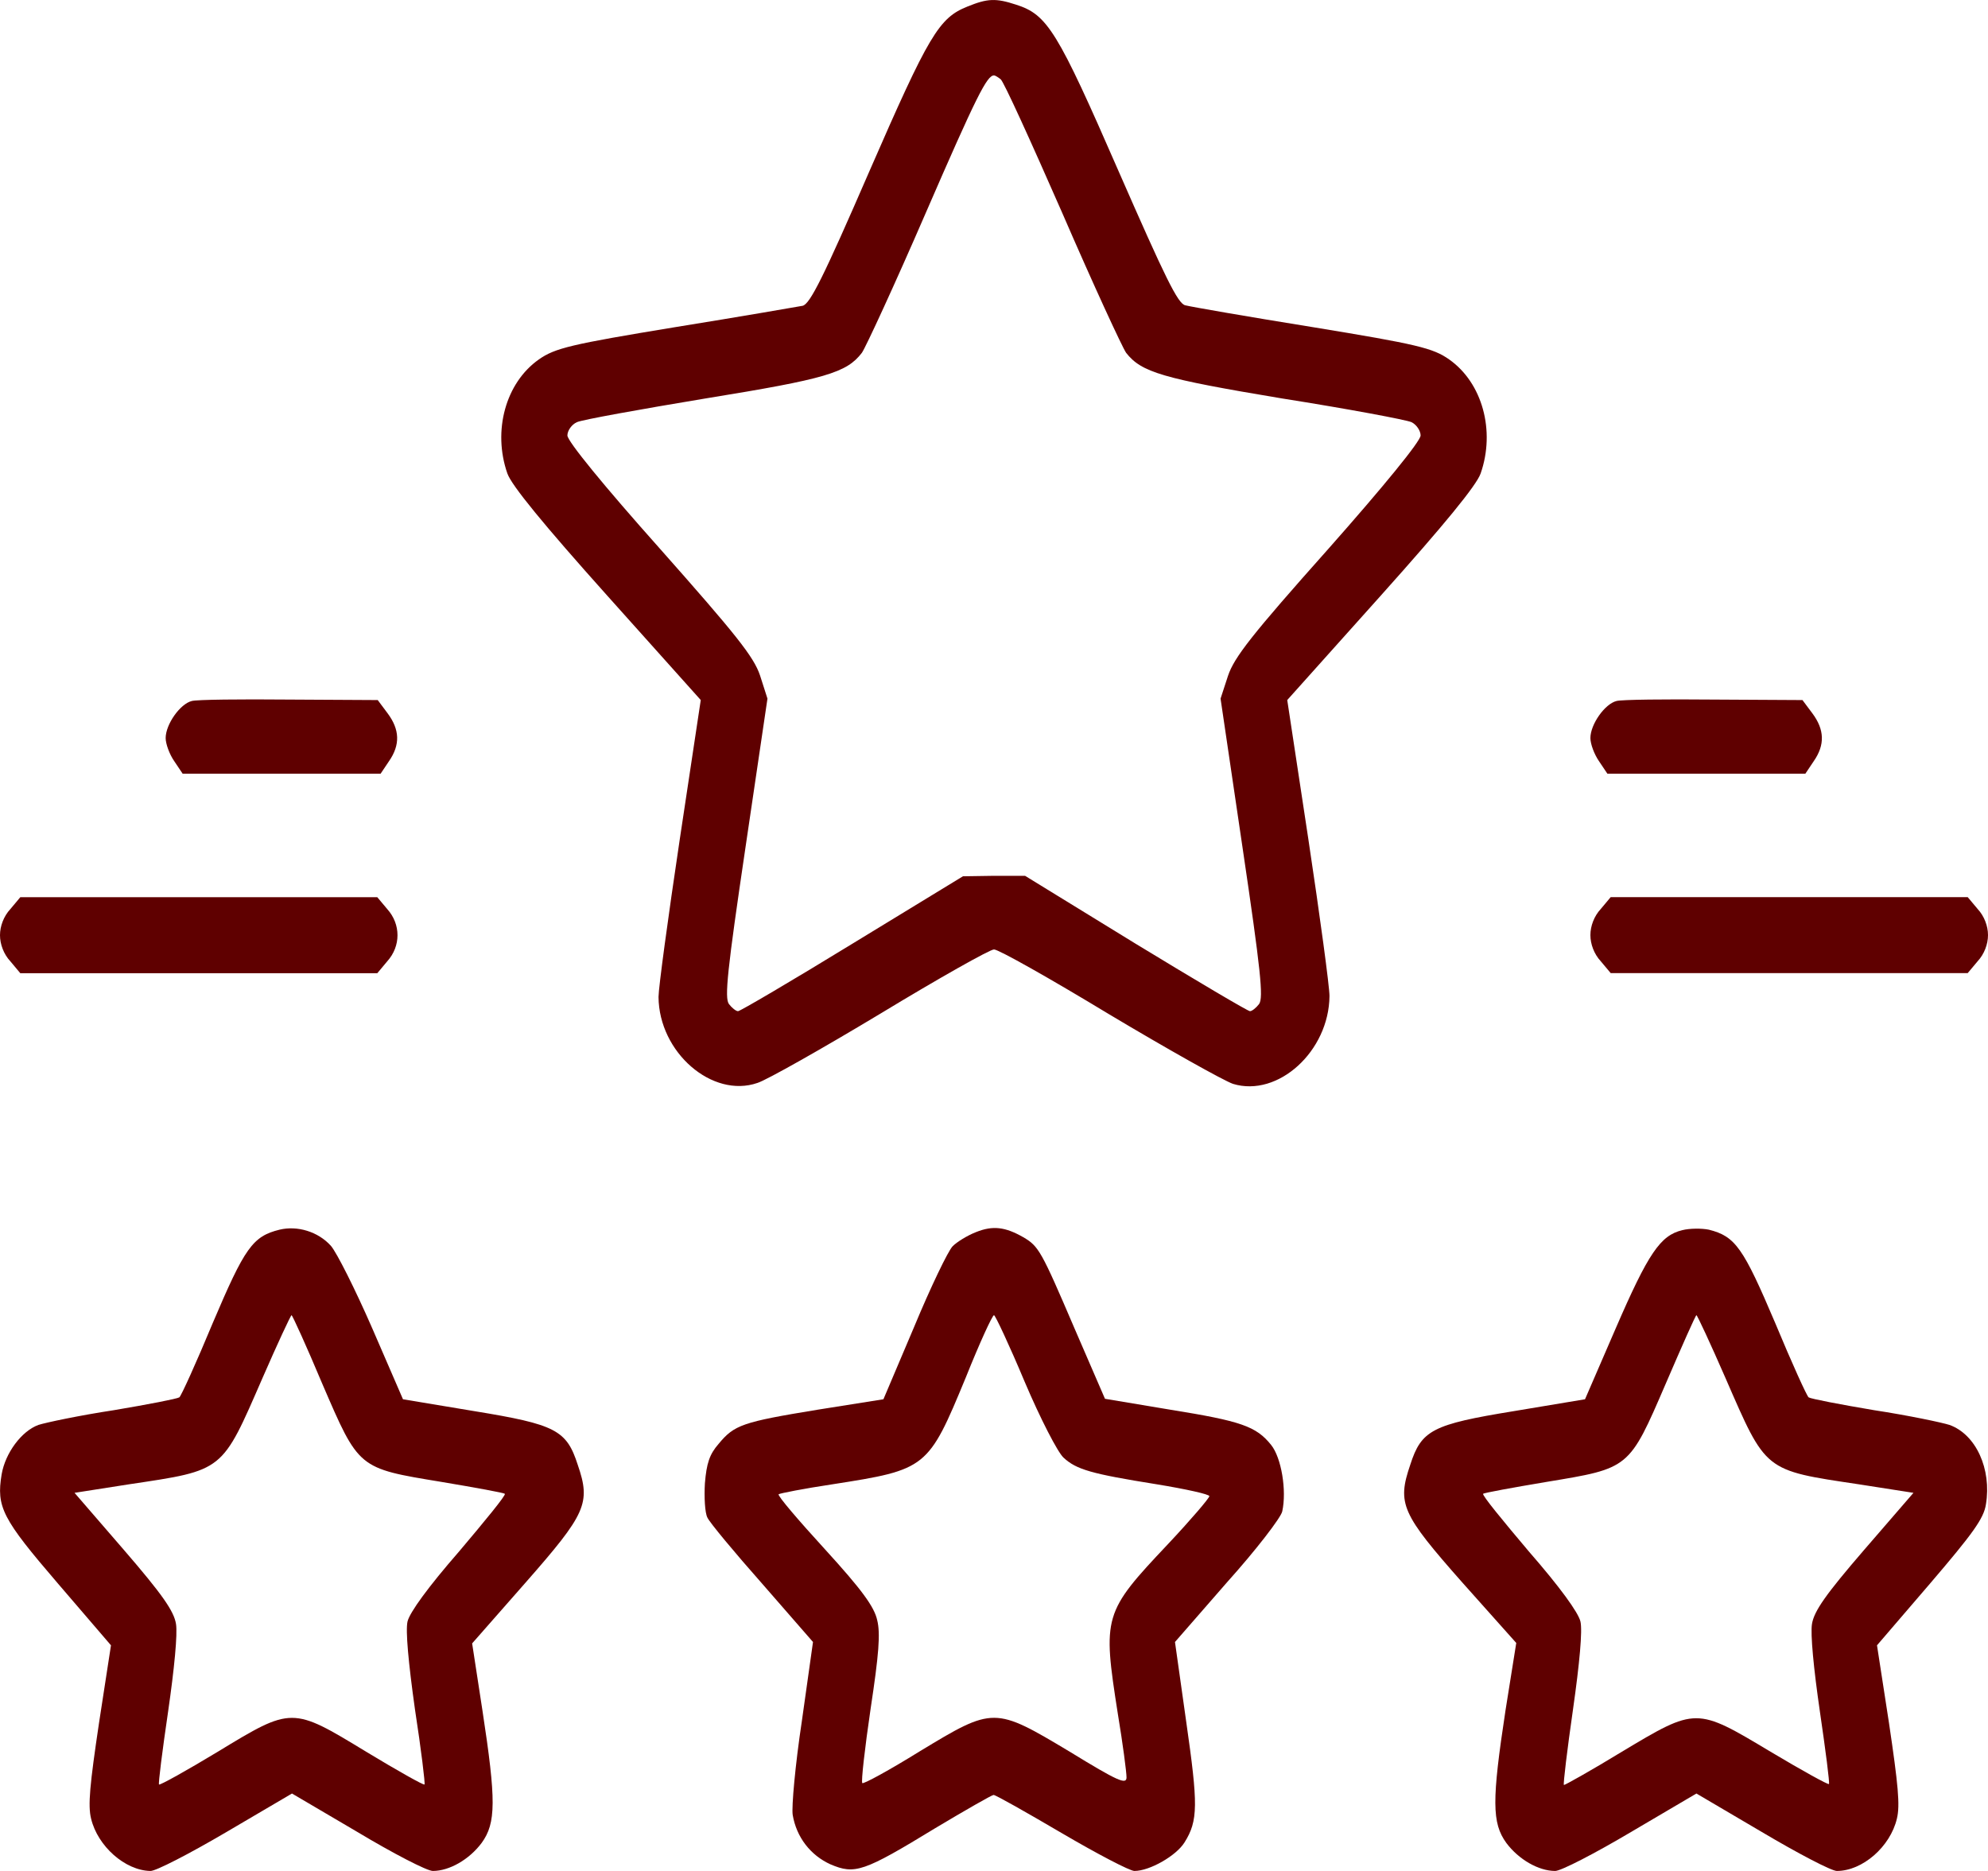 <svg width="85" height="80" viewBox="0 0 85 80" fill="none" xmlns="http://www.w3.org/2000/svg">
<path d="M41.367 0.279C40.145 0.766 39.72 1.477 37.17 7.327C35.204 11.856 34.638 12.994 34.319 13.075C34.089 13.116 31.645 13.542 28.865 13.989C24.42 14.72 23.729 14.883 23.039 15.37C21.622 16.366 21.055 18.417 21.693 20.245C21.87 20.753 23.233 22.418 25.96 25.465L29.962 29.933L29.059 35.925C28.564 39.236 28.156 42.242 28.156 42.628C28.174 45.004 30.458 46.974 32.389 46.304C32.778 46.182 35.151 44.842 37.648 43.339C40.127 41.836 42.323 40.597 42.5 40.597C42.695 40.597 44.891 41.836 47.405 43.359C49.92 44.862 52.31 46.203 52.718 46.345C54.648 46.934 56.826 44.943 56.844 42.587C56.844 42.181 56.437 39.175 55.941 35.885L55.038 29.933L59.04 25.465C61.767 22.418 63.13 20.753 63.307 20.245C63.945 18.417 63.378 16.366 61.962 15.37C61.271 14.883 60.598 14.72 56.135 13.989C53.355 13.542 50.911 13.116 50.681 13.055C50.362 12.994 49.814 11.856 47.83 7.327C45.209 1.315 44.784 0.624 43.439 0.198C42.571 -0.087 42.217 -0.066 41.367 0.279ZM42.783 3.387C42.907 3.468 44.076 6.047 45.422 9.114C46.75 12.181 47.99 14.862 48.149 15.086C48.804 15.919 49.69 16.183 54.807 17.036C57.641 17.483 60.12 17.95 60.35 18.051C60.562 18.153 60.74 18.417 60.74 18.62C60.74 18.864 59.164 20.793 56.791 23.474C53.515 27.151 52.771 28.105 52.505 28.898L52.187 29.872L53.125 36.23C53.904 41.49 54.028 42.669 53.833 42.932C53.709 43.095 53.532 43.237 53.444 43.237C53.355 43.237 51.159 41.937 48.556 40.353L43.828 37.449H42.5L41.172 37.469L36.444 40.353C33.858 41.937 31.645 43.237 31.556 43.237C31.468 43.237 31.291 43.095 31.167 42.932C30.972 42.669 31.096 41.49 31.875 36.23L32.814 29.872L32.495 28.877C32.229 28.085 31.485 27.151 28.209 23.454C25.819 20.773 24.26 18.864 24.26 18.62C24.26 18.417 24.438 18.153 24.668 18.051C24.88 17.95 27.359 17.503 30.175 17.036C35.31 16.203 36.196 15.939 36.851 15.086C37.01 14.862 38.25 12.181 39.578 9.114C41.756 4.098 42.199 3.224 42.5 3.224C42.553 3.224 42.677 3.305 42.783 3.387Z" fill="#5F0000"/>
<path d="M8.199 29.974C7.703 30.096 7.083 30.97 7.083 31.559C7.083 31.802 7.242 32.249 7.455 32.554L7.809 33.082H12.041H16.274L16.628 32.554C17.124 31.843 17.088 31.193 16.575 30.503L16.15 29.934L12.36 29.913C10.288 29.893 8.411 29.913 8.199 29.974Z" fill="#5F0000"/>
<path d="M69.116 29.974C68.62 30.096 68 30.97 68 31.559C68 31.802 68.159 32.249 68.372 32.554L68.726 33.082H72.958H77.191L77.545 32.554C78.041 31.843 78.005 31.193 77.492 30.503L77.067 29.934L73.277 29.913C71.205 29.893 69.328 29.913 69.116 29.974Z" fill="#5F0000"/>
<path d="M0.443 38.871C0.159 39.176 0 39.602 0 39.988C0 40.374 0.159 40.801 0.443 41.105L0.868 41.613H8.5H16.132L16.557 41.105C17.142 40.456 17.142 39.521 16.557 38.871L16.132 38.364H8.5H0.868L0.443 38.871Z" fill="#5F0000"/>
<path d="M68.443 38.867C68.159 39.172 68 39.599 68 39.984C68 40.37 68.159 40.797 68.443 41.102L68.868 41.609H76.5H84.132L84.557 41.102C84.841 40.797 85 40.37 85 39.984C85 39.599 84.841 39.172 84.557 38.867L84.132 38.36H76.5H68.868L68.443 38.867Z" fill="#5F0000"/>
<path d="M11.952 52.58C10.801 52.864 10.465 53.351 9.101 56.56C8.393 58.267 7.738 59.709 7.667 59.749C7.578 59.81 6.321 60.054 4.869 60.298C3.399 60.521 1.965 60.826 1.646 60.927C0.92 61.191 0.229 62.126 0.07 63.04C-0.16 64.441 0.088 64.929 2.478 67.711L4.745 70.352L4.232 73.683C3.842 76.303 3.753 77.197 3.895 77.765C4.178 78.943 5.347 79.979 6.427 80C6.64 80.02 8.092 79.268 9.65 78.354L12.484 76.689L15.282 78.334C16.805 79.248 18.257 80 18.505 80C19.213 80 20.063 79.512 20.594 78.801C21.214 77.948 21.214 76.973 20.63 73.155L20.187 70.27L22.471 67.671C25.057 64.726 25.269 64.279 24.702 62.633C24.224 61.151 23.764 60.907 20.275 60.338L17.23 59.831L15.919 56.804C15.193 55.139 14.396 53.554 14.148 53.27C13.599 52.661 12.714 52.397 11.952 52.58ZM13.776 59.16C15.352 62.816 15.299 62.776 18.876 63.365C20.328 63.608 21.55 63.832 21.586 63.873C21.639 63.934 20.736 65.03 19.62 66.35C18.31 67.853 17.513 68.95 17.424 69.336C17.336 69.722 17.46 71.083 17.743 73.094C18.009 74.82 18.186 76.283 18.15 76.303C18.115 76.344 16.999 75.714 15.653 74.901C12.484 72.972 12.484 72.972 9.314 74.901C7.968 75.714 6.835 76.344 6.799 76.303C6.764 76.262 6.941 74.861 7.189 73.175C7.454 71.347 7.596 69.864 7.525 69.438C7.437 68.889 6.941 68.178 5.294 66.269L3.187 63.832L5.524 63.466C9.597 62.857 9.473 62.938 11.226 58.917C11.864 57.454 12.431 56.236 12.466 56.236C12.501 56.236 13.103 57.556 13.776 59.16Z" fill="#5F0000"/>
<path d="M41.738 52.681C41.366 52.824 40.906 53.108 40.729 53.291C40.534 53.494 39.79 55.038 39.082 56.744L37.772 59.831L34.956 60.278C31.733 60.806 31.396 60.928 30.724 61.74C30.334 62.187 30.21 62.573 30.139 63.426C30.104 64.015 30.139 64.685 30.245 64.888C30.334 65.092 31.396 66.371 32.601 67.732L34.761 70.21L34.283 73.602C34 75.471 33.84 77.278 33.893 77.603C34.053 78.558 34.655 79.33 35.505 79.716C36.55 80.162 36.922 80.041 39.985 78.172C41.278 77.4 42.411 76.75 42.482 76.75C42.571 76.75 43.863 77.481 45.386 78.375C46.909 79.269 48.308 80 48.503 80C49.158 80 50.291 79.35 50.645 78.781C51.23 77.847 51.23 77.177 50.716 73.602L50.238 70.21L52.469 67.651C53.709 66.27 54.772 64.888 54.825 64.624C55.02 63.731 54.789 62.329 54.347 61.781C53.709 60.989 53.072 60.765 50.043 60.278L47.245 59.811L45.935 56.784C44.518 53.474 44.412 53.291 43.757 52.905C42.978 52.458 42.447 52.397 41.738 52.681ZM43.81 59.08C44.483 60.664 45.227 62.106 45.475 62.329C46.024 62.837 46.661 63.02 49.459 63.467C50.699 63.67 51.708 63.893 51.708 63.974C51.708 64.056 50.911 64.99 49.937 66.026C47.175 68.951 47.139 69.093 47.794 73.277C48.007 74.557 48.166 75.775 48.166 75.999C48.166 76.324 47.794 76.161 45.74 74.902C42.517 72.972 42.482 72.972 39.33 74.882C38.02 75.694 36.904 76.303 36.868 76.242C36.815 76.181 36.975 74.76 37.223 73.074C37.577 70.738 37.648 69.844 37.506 69.276C37.382 68.707 36.851 67.976 35.275 66.249C34.141 65.01 33.238 63.954 33.291 63.893C33.344 63.853 34.372 63.65 35.593 63.467C39.631 62.837 39.684 62.796 41.295 58.897C41.88 57.434 42.429 56.236 42.5 56.236C42.553 56.236 43.155 57.516 43.81 59.08Z" fill="#5F0000"/>
<path d="M71.931 52.6C70.993 52.824 70.479 53.575 69.08 56.805L67.77 59.831L64.724 60.339C61.236 60.907 60.775 61.151 60.297 62.634C59.73 64.299 59.925 64.726 62.528 67.671L64.83 70.251L64.37 73.135C63.785 76.974 63.785 77.949 64.405 78.802C64.936 79.513 65.787 80 66.495 80C66.743 80 68.195 79.249 69.736 78.335L72.533 76.689L75.331 78.335C76.872 79.249 78.306 80 78.537 80C79.635 80 80.821 78.964 81.104 77.766C81.246 77.197 81.157 76.303 80.768 73.683L80.254 70.352L82.521 67.712C84.345 65.579 84.823 64.929 84.912 64.32C85.159 62.817 84.487 61.334 83.353 60.928C83.034 60.826 81.6 60.522 80.13 60.298C78.678 60.054 77.421 59.811 77.332 59.75C77.261 59.709 76.606 58.267 75.898 56.561C74.534 53.352 74.198 52.864 73.065 52.58C72.764 52.519 72.25 52.519 71.931 52.6ZM73.773 58.917C75.526 62.939 75.402 62.857 79.475 63.467L81.813 63.832L79.705 66.27C78.058 68.179 77.563 68.89 77.474 69.438C77.403 69.865 77.545 71.347 77.811 73.175C78.058 74.861 78.236 76.242 78.2 76.283C78.165 76.324 77.031 75.694 75.703 74.902C72.516 72.993 72.533 72.993 69.346 74.902C68.018 75.714 66.885 76.344 66.867 76.324C66.831 76.283 67.008 74.821 67.256 73.094C67.54 71.104 67.664 69.722 67.575 69.337C67.487 68.951 66.69 67.854 65.379 66.351C64.264 65.031 63.361 63.934 63.414 63.873C63.449 63.832 64.671 63.609 66.123 63.365C69.682 62.776 69.647 62.817 71.223 59.161C71.914 57.556 72.498 56.236 72.533 56.236C72.569 56.236 73.135 57.455 73.773 58.917Z" fill="#5F0000"/>
</svg>

